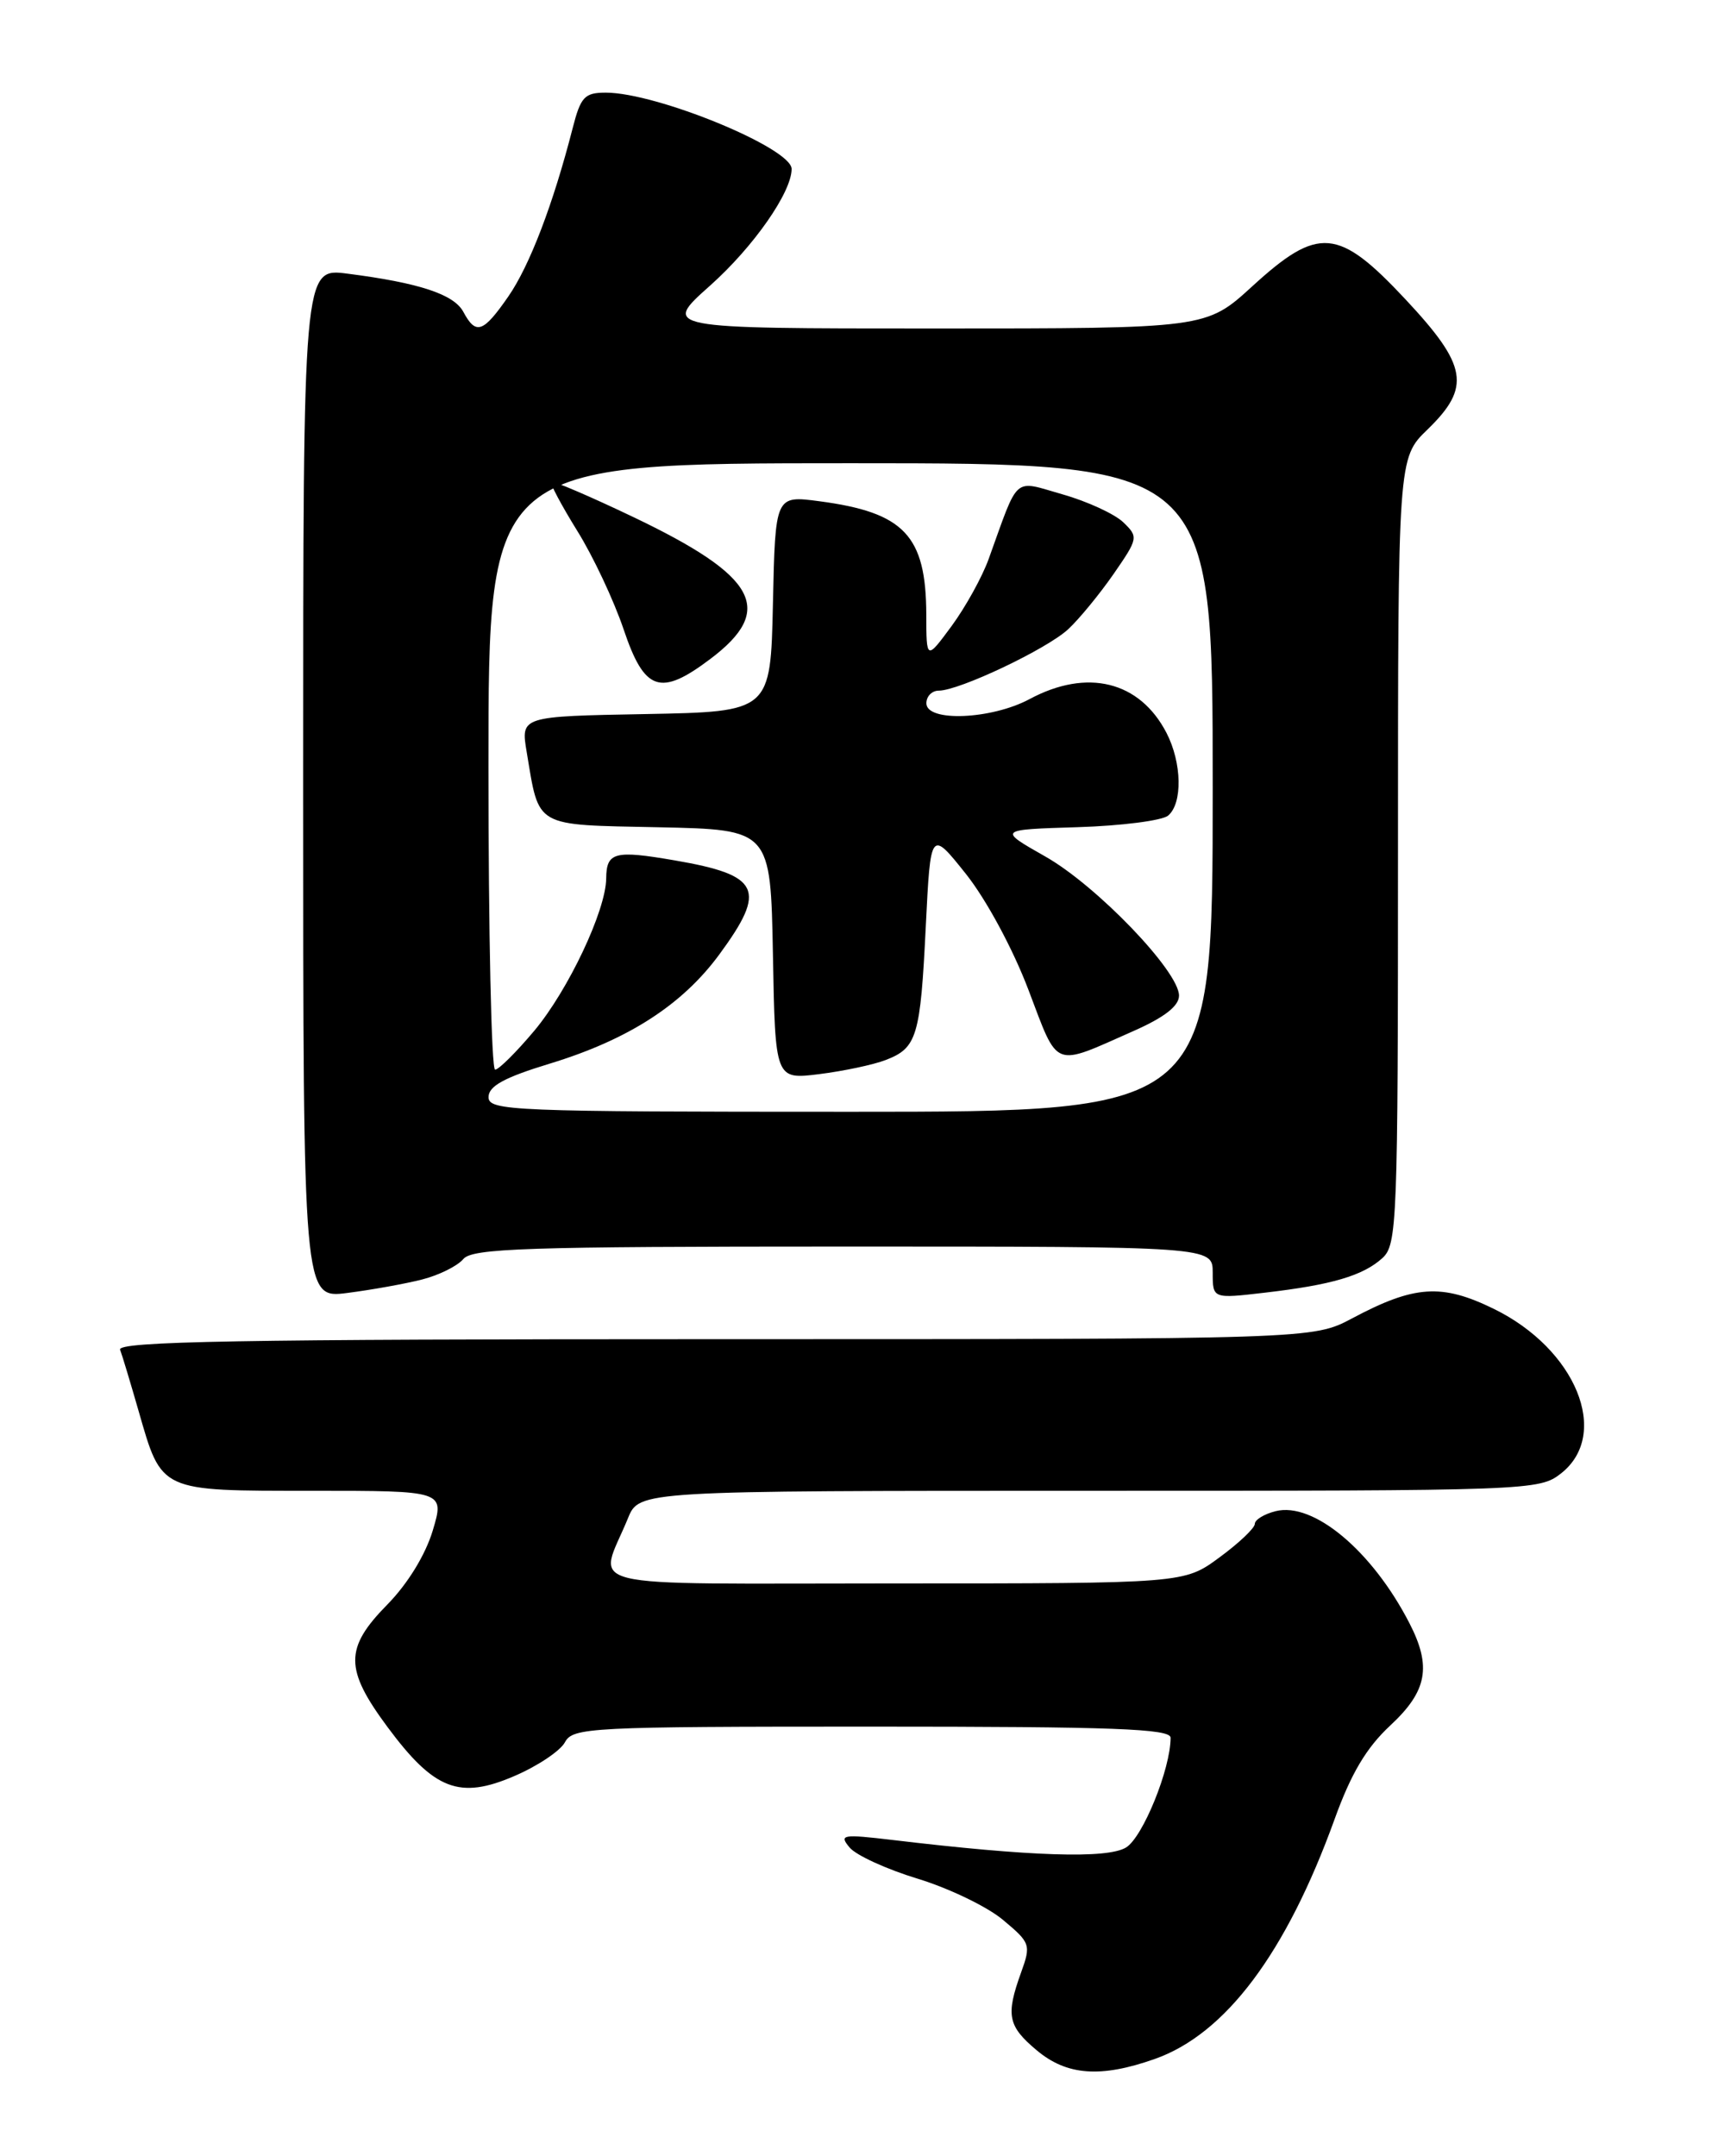 <?xml version="1.0" encoding="UTF-8" standalone="no"?>
<!DOCTYPE svg PUBLIC "-//W3C//DTD SVG 1.1//EN" "http://www.w3.org/Graphics/SVG/1.1/DTD/svg11.dtd" >
<svg xmlns="http://www.w3.org/2000/svg" xmlns:xlink="http://www.w3.org/1999/xlink" version="1.1" viewBox="0 0 204 256">
 <g >
 <path fill="currentColor"
d=" M 137.12 244.46 C 145.52 241.50 152.72 231.90 158.47 216.00 C 160.43 210.56 162.25 207.50 165.09 204.86 C 169.47 200.79 170.02 197.87 167.35 192.70 C 162.93 184.12 155.96 178.29 151.47 179.42 C 150.11 179.76 149.00 180.44 149.00 180.93 C 149.00 181.42 147.11 183.22 144.80 184.91 C 140.61 188.00 140.61 188.00 106.24 188.00 C 67.57 188.00 71.05 188.85 74.57 180.25 C 75.90 177.00 75.90 177.00 129.31 177.00 C 181.84 177.00 182.77 176.97 185.37 174.93 C 191.27 170.28 187.14 160.17 177.38 155.40 C 171.19 152.37 167.95 152.59 160.55 156.53 C 155.89 159.00 155.89 159.00 84.84 159.00 C 28.41 159.00 13.88 159.26 14.26 160.25 C 14.52 160.94 15.50 164.20 16.45 167.50 C 19.23 177.17 18.87 177.00 37.06 177.00 C 52.80 177.00 52.80 177.00 51.38 181.74 C 50.51 184.62 48.40 188.06 45.98 190.52 C 40.90 195.69 40.91 198.17 46.03 205.07 C 51.56 212.52 54.56 213.68 61.07 210.87 C 63.83 209.69 66.53 207.88 67.08 206.86 C 68.02 205.10 69.99 205.00 103.54 205.00 C 132.22 205.00 139.00 205.25 139.00 206.32 C 139.00 210.02 135.70 218.14 133.71 219.35 C 131.47 220.71 122.40 220.42 106.00 218.46 C 100.00 217.75 99.61 217.82 100.88 219.35 C 101.64 220.27 105.29 221.94 108.98 223.06 C 112.68 224.19 117.23 226.38 119.09 227.94 C 122.36 230.67 122.44 230.89 121.24 234.21 C 119.42 239.26 119.67 240.55 123.08 243.41 C 126.66 246.43 130.69 246.73 137.12 244.46 Z  M 50.13 151.91 C 52.13 151.40 54.32 150.31 55.01 149.49 C 56.07 148.21 62.43 148.00 100.12 148.00 C 144.00 148.00 144.00 148.00 144.00 151.10 C 144.00 154.20 144.00 154.20 150.17 153.48 C 158.11 152.56 161.83 151.47 164.14 149.38 C 165.90 147.78 166.00 145.27 166.00 101.04 C 166.00 54.39 166.00 54.39 169.50 51.00 C 174.70 45.96 174.27 43.43 166.89 35.54 C 158.91 27.01 156.55 26.81 148.69 34.00 C 143.22 39.00 143.22 39.00 110.91 39.00 C 78.60 39.00 78.60 39.00 84.34 33.89 C 89.47 29.31 94.00 22.83 94.00 20.06 C 94.00 17.58 77.99 11.00 71.94 11.00 C 69.41 11.00 68.95 11.49 67.99 15.25 C 65.68 24.25 62.89 31.55 60.36 35.20 C 57.37 39.52 56.51 39.81 55.02 37.03 C 53.90 34.94 49.77 33.58 41.25 32.49 C 36.00 31.81 36.00 31.81 36.00 93.00 C 36.00 154.19 36.00 154.19 41.25 153.51 C 44.14 153.14 48.14 152.42 50.13 151.91 Z  M 58.01 130.25 C 58.02 128.95 59.88 127.93 65.26 126.29 C 74.59 123.45 81.02 119.31 85.43 113.30 C 91.09 105.59 90.28 103.90 80.11 102.15 C 72.96 100.92 72.01 101.17 71.98 104.31 C 71.94 108.11 67.49 117.53 63.46 122.36 C 61.32 124.91 59.22 127.00 58.79 127.00 C 58.35 127.00 58.00 110.80 58.00 91.00 C 58.00 55.00 58.00 55.00 101.00 55.00 C 144.00 55.00 144.00 55.00 144.00 93.50 C 144.00 132.00 144.00 132.00 101.00 132.00 C 60.71 132.00 58.00 131.89 58.01 130.25 Z  M 105.18 125.85 C 108.89 124.42 109.29 123.08 109.93 110.00 C 110.50 98.50 110.50 98.50 114.71 103.78 C 117.13 106.83 120.28 112.67 122.13 117.55 C 125.73 127.02 124.91 126.70 134.60 122.41 C 138.27 120.79 140.00 119.44 140.00 118.21 C 140.00 115.32 130.22 105.14 124.10 101.68 C 118.50 98.50 118.50 98.50 127.95 98.21 C 133.14 98.05 137.98 97.43 138.70 96.84 C 140.44 95.39 140.35 90.57 138.51 87.01 C 135.33 80.87 129.10 79.33 122.26 83.00 C 117.73 85.43 110.00 85.75 110.00 83.50 C 110.00 82.67 110.66 82.00 111.47 82.00 C 113.90 82.00 124.31 77.06 126.85 74.70 C 128.15 73.49 130.57 70.54 132.23 68.15 C 135.16 63.91 135.19 63.75 133.37 62.00 C 132.34 61.02 129.11 59.53 126.19 58.70 C 120.22 57.00 121.04 56.28 117.40 66.36 C 116.64 68.48 114.66 72.06 113.01 74.31 C 110.00 78.39 110.00 78.39 109.99 72.95 C 109.96 63.58 107.37 60.84 97.28 59.51 C 92.06 58.82 92.06 58.82 91.78 71.66 C 91.50 84.50 91.50 84.50 76.67 84.78 C 61.83 85.05 61.83 85.05 62.54 89.28 C 64.06 98.35 63.29 97.91 78.21 98.22 C 91.50 98.50 91.50 98.50 91.78 113.34 C 92.05 128.18 92.05 128.18 97.28 127.53 C 100.15 127.17 103.71 126.42 105.18 125.85 Z  M 84.33 78.25 C 92.10 72.40 89.94 68.42 75.14 61.36 C 69.99 58.90 65.63 57.04 65.45 57.21 C 65.28 57.39 66.67 60.00 68.54 63.02 C 70.42 66.03 72.90 71.31 74.06 74.75 C 76.53 82.08 78.40 82.72 84.33 78.25 Z "/>
</g>
</svg>